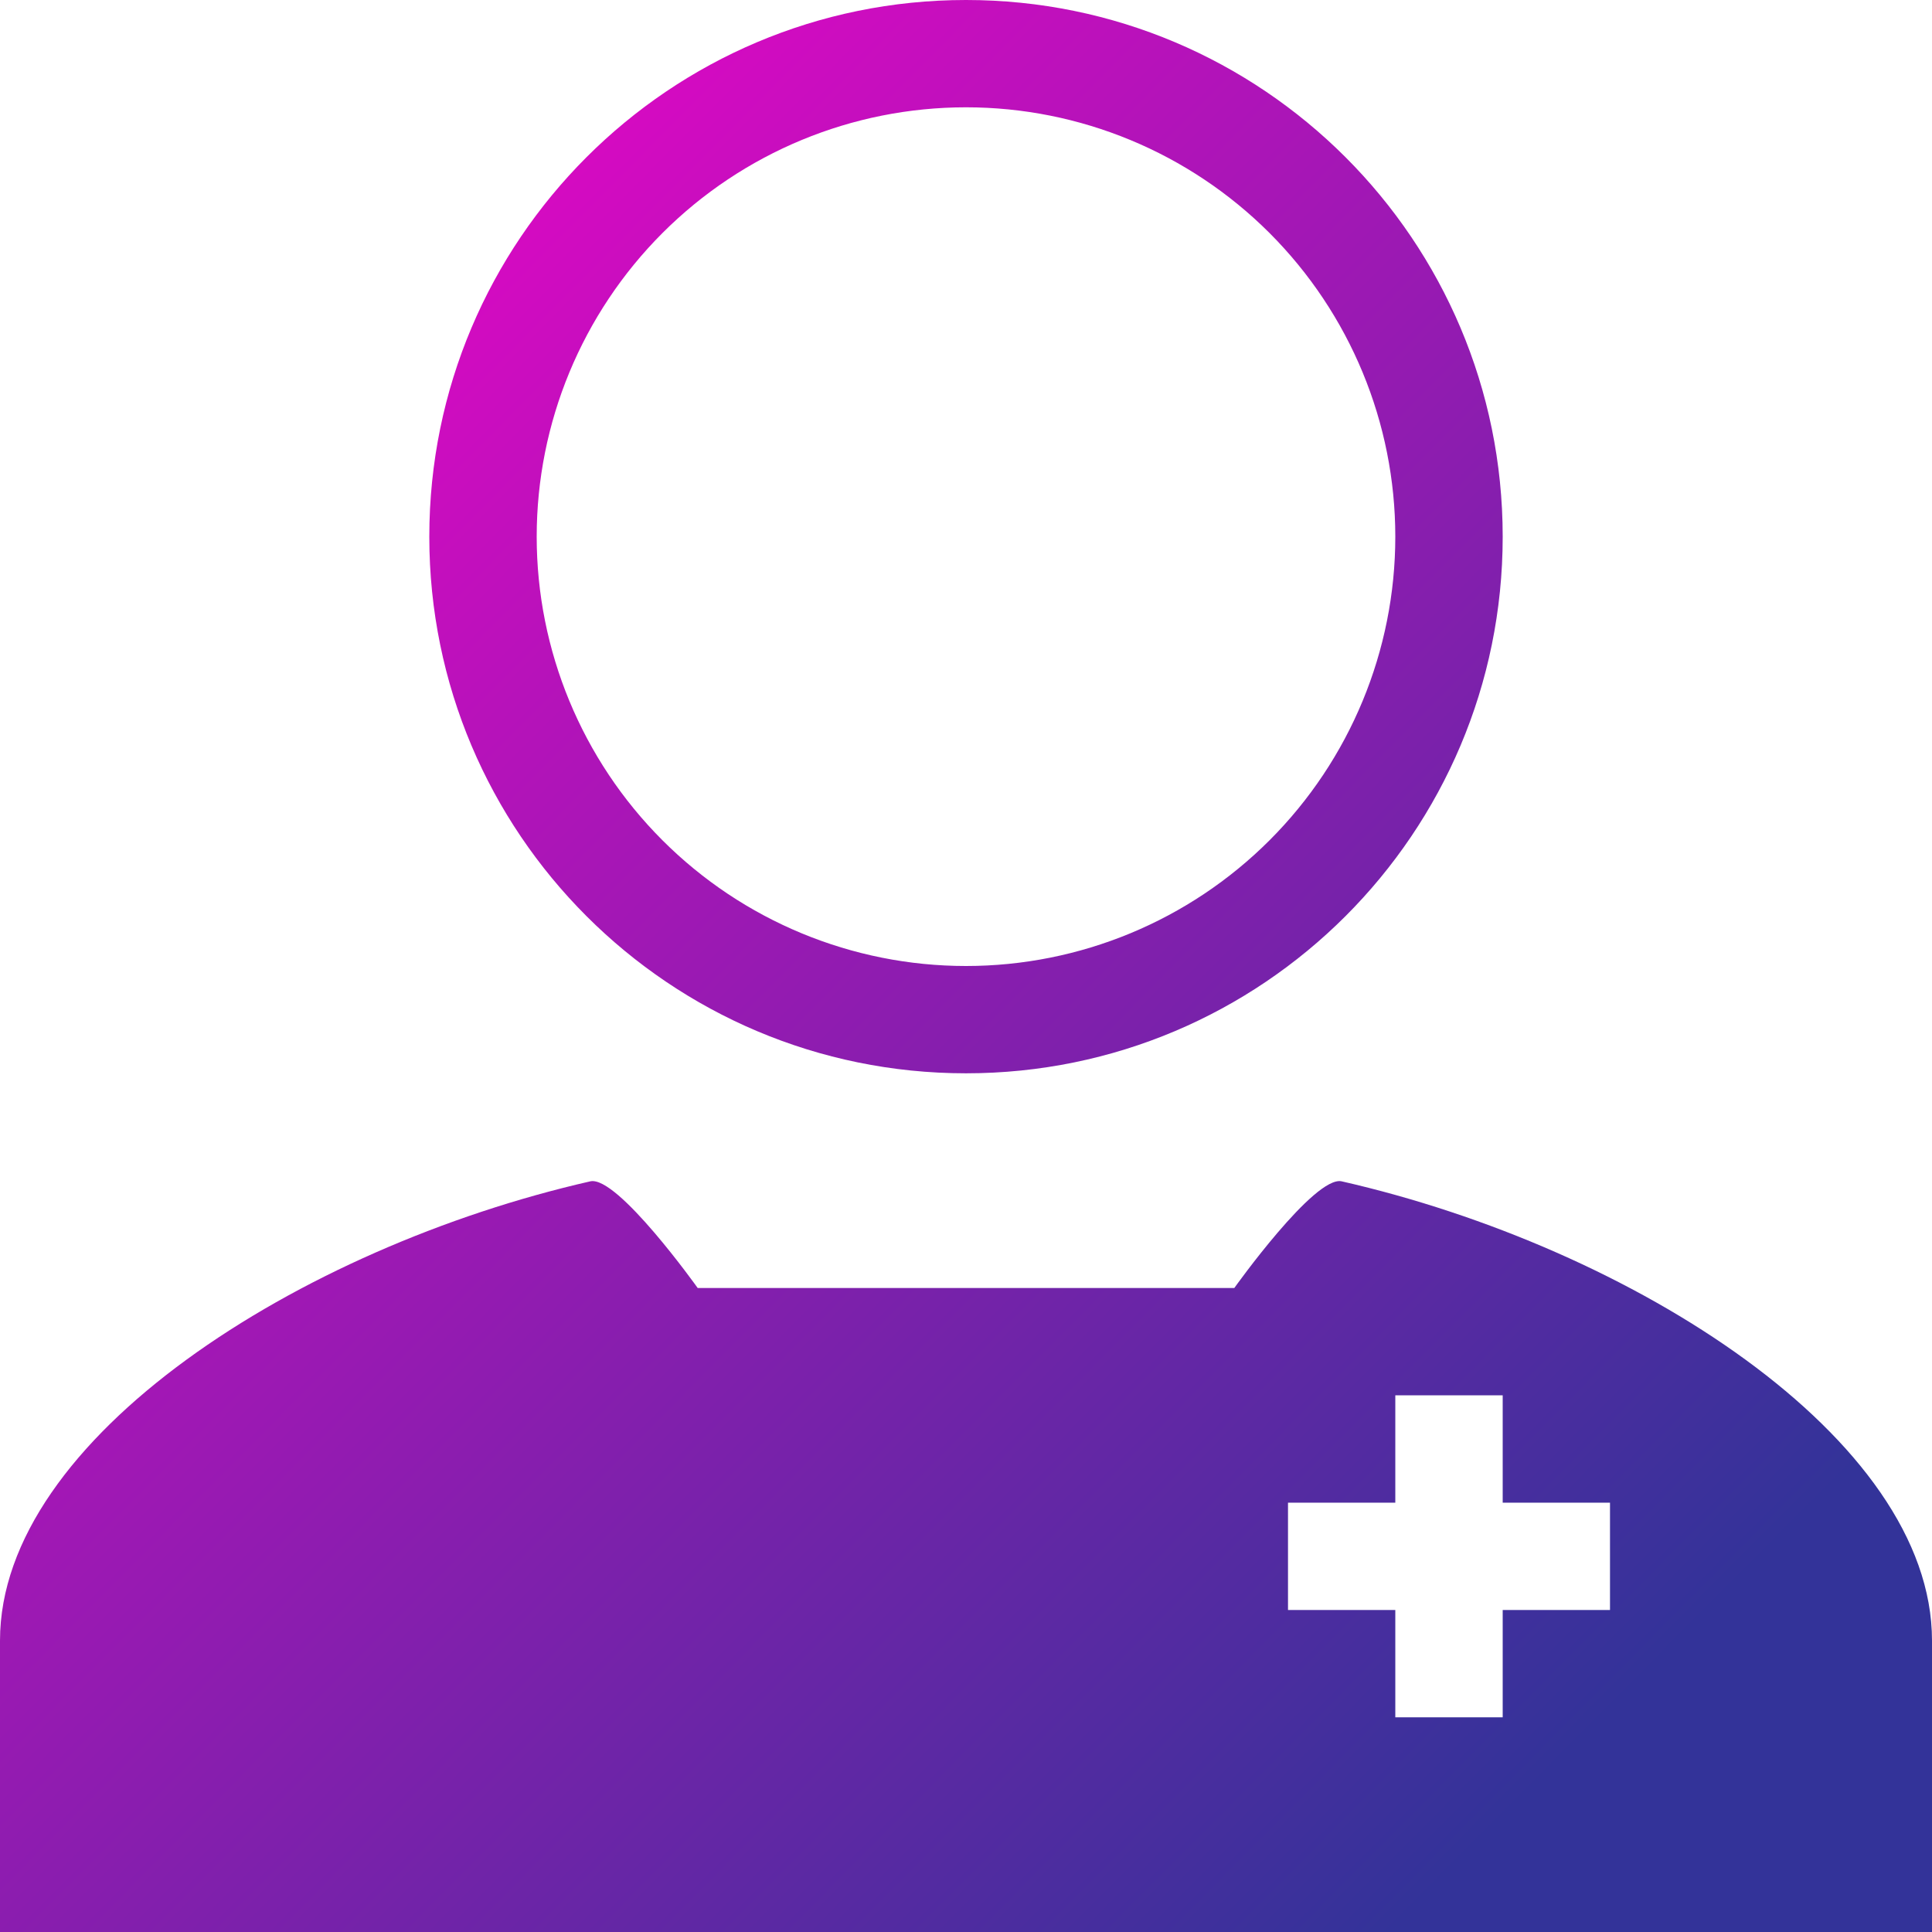 <svg width="24" height="24" viewBox="0 0 24 24" fill="none" xmlns="http://www.w3.org/2000/svg">
<g clip-path="url(#clip0_584_11809)">
<path fill-rule="evenodd" clip-rule="evenodd" d="M7.333 14.675C7.669 14.599 8.667 16 8.667 16H15.333C15.333 16 16.331 14.599 16.667 14.675C20.269 15.495 24 17.863 24 20.38V24H0V20.38C0 17.863 3.731 15.495 7.333 14.675ZM17.333 18.667V17.333H18.667V18.667H20V20H18.667V21.333H17.333V20H16V18.667H17.333ZM12 12C13.415 12 14.771 11.438 15.771 10.438C16.771 9.438 17.333 8.081 17.333 6.667C17.333 5.252 16.771 3.896 15.771 2.895C14.771 1.895 13.415 1.333 12 1.333C10.585 1.333 9.229 1.895 8.229 2.895C7.229 3.896 6.667 5.252 6.667 6.667C6.667 8.081 7.229 9.438 8.229 10.438C9.229 11.438 10.585 12 12 12ZM12 13.333C15.682 13.333 18.667 10.349 18.667 6.667C18.667 2.985 15.682 0 12 0C8.318 0 5.333 2.985 5.333 6.667C5.333 10.349 8.318 13.333 12 13.333Z" fill="url(#paint0_linear_584_11809)"/>
</g>
<defs>
<linearGradient id="paint0_linear_584_11809" x1="0.32" y1="0.48" x2="24" y2="24" gradientUnits="userSpaceOnUse">
<stop stop-color="#FF00CC"/>
<stop offset="0.857" stop-color="#333399"/>
</linearGradient>
<clipPath id="clip0_584_11809">
<rect width="24" height="24" fill="white"/>
</clipPath>
</defs>
</svg>
